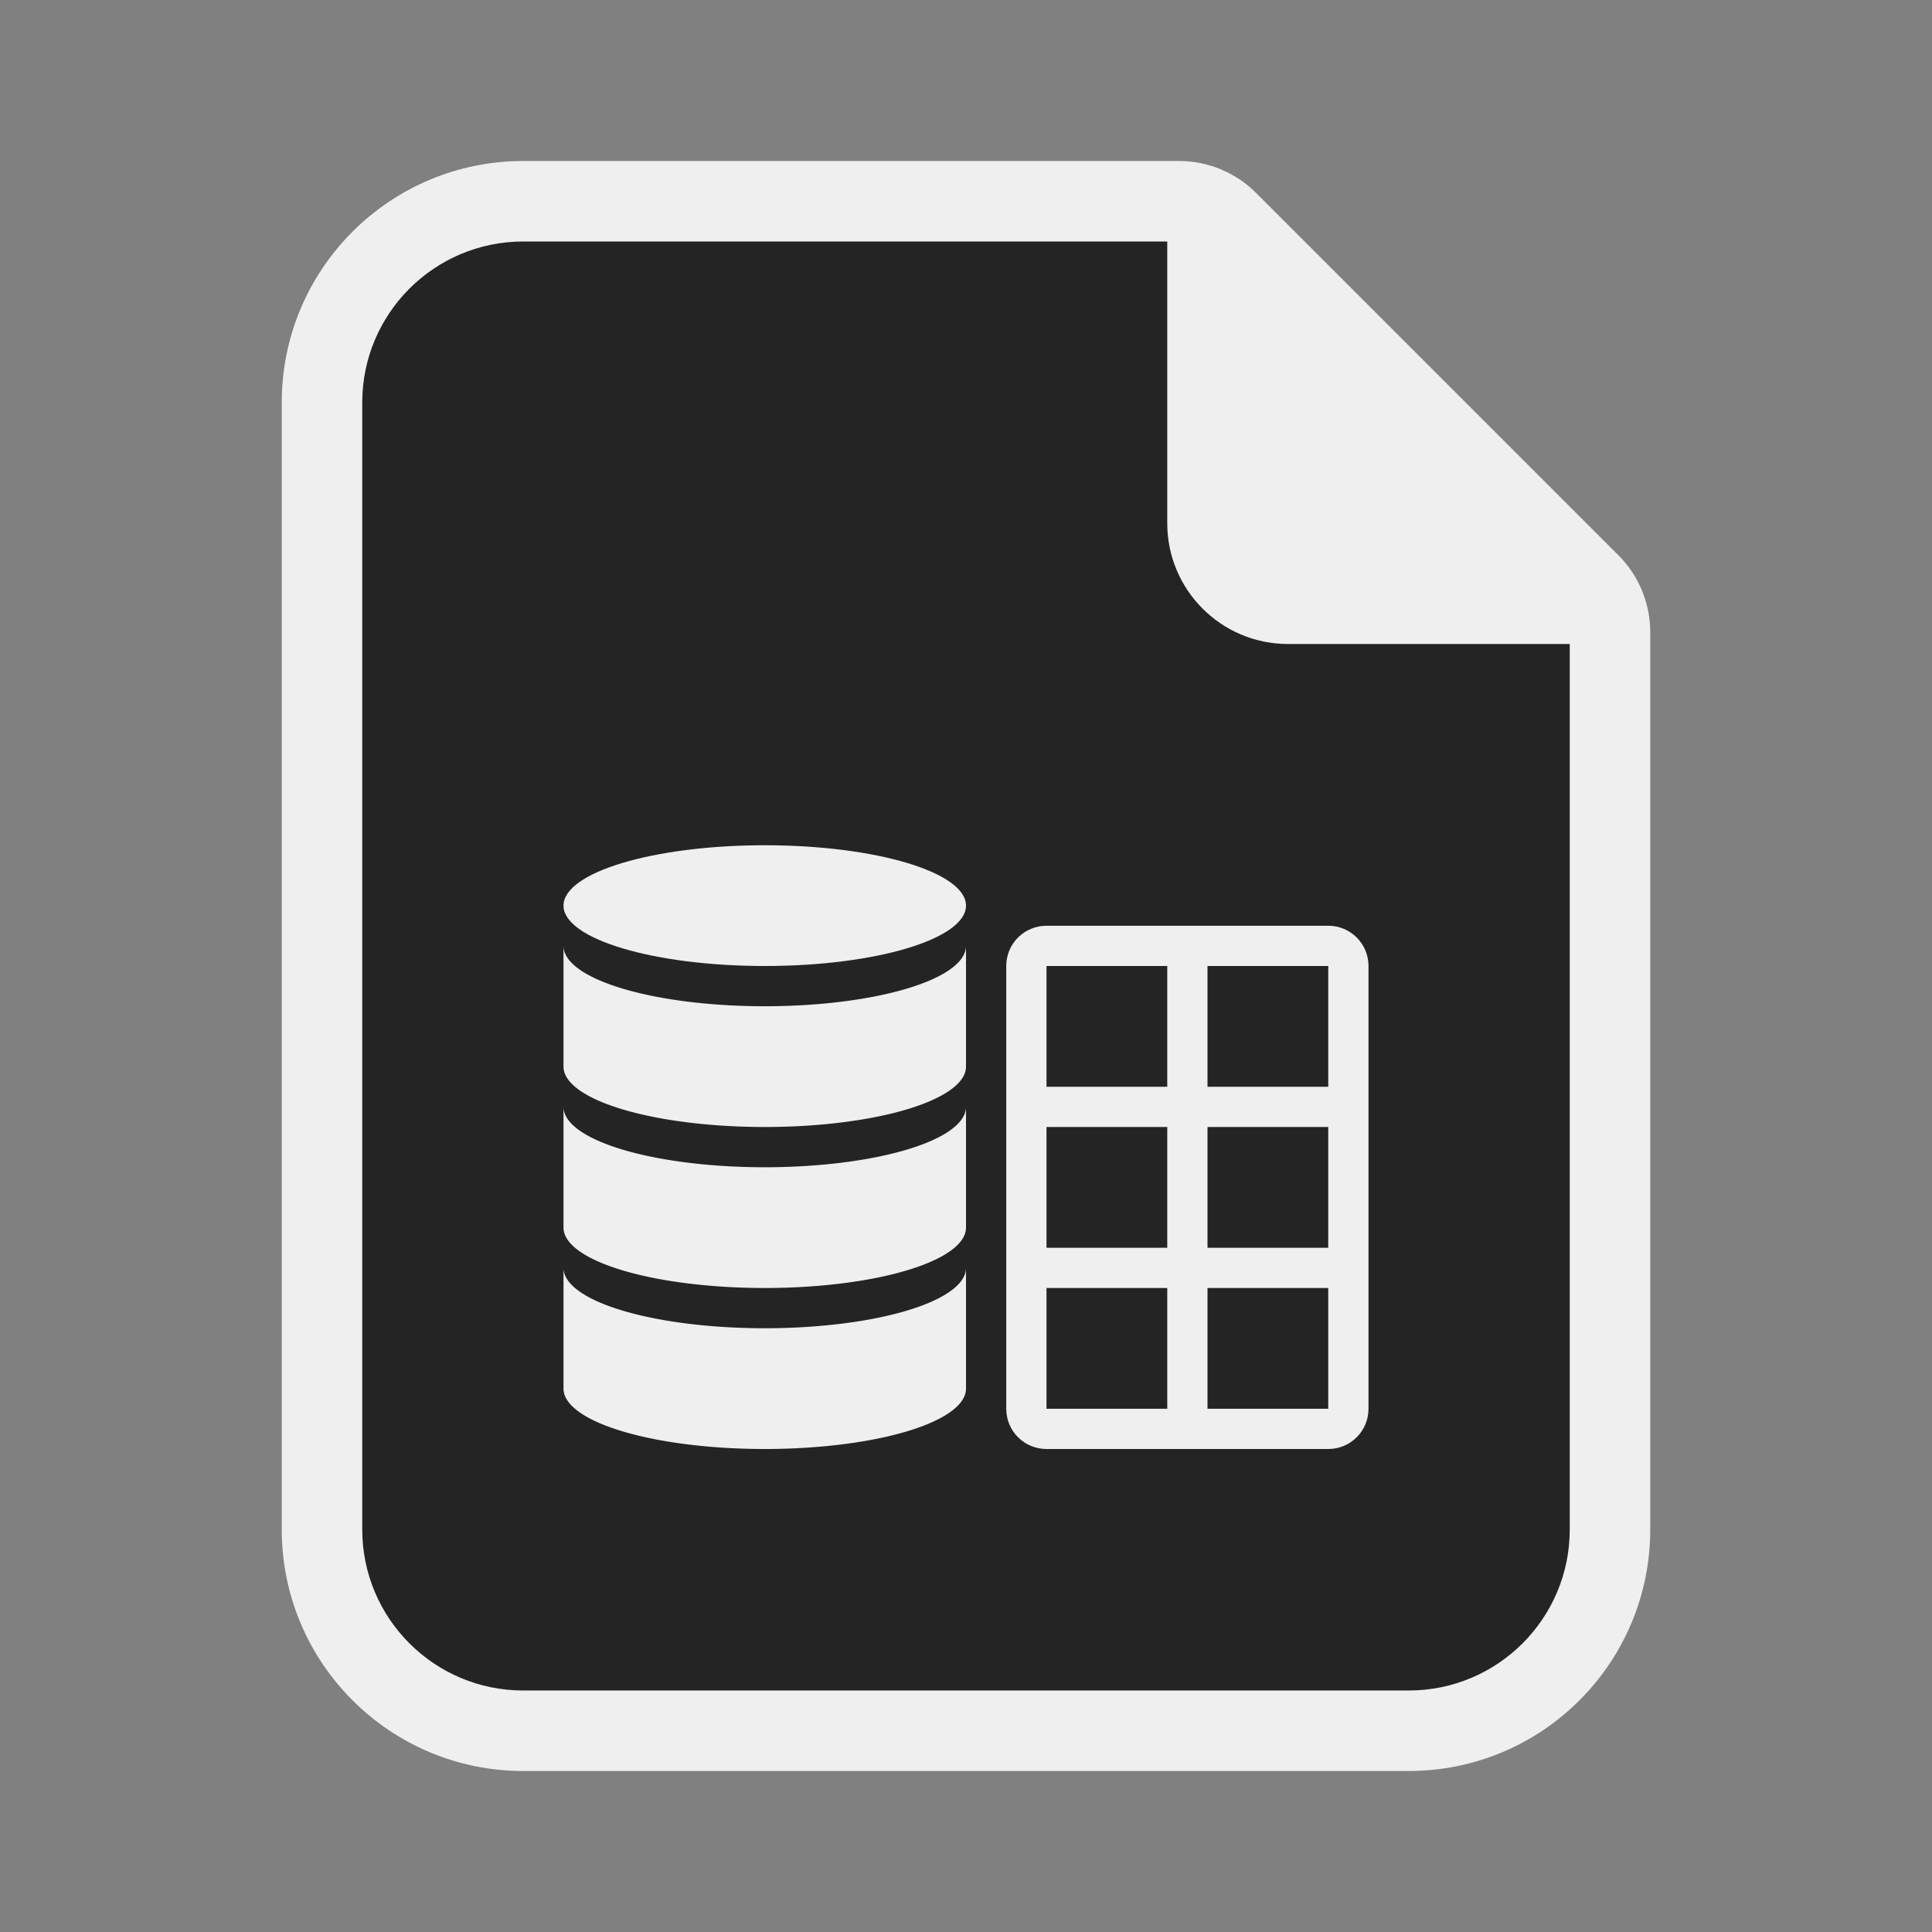 <?xml version="1.0" encoding="UTF-8"?>
<svg version="1.1" viewBox="0 0 48 48" xmlns="http://www.w3.org/2000/svg"><rect x="0" y="0" width="48" height="48" fill="#808080" stroke="none"/><path d="m7 10v28c0 3.314 2.686 6 6 6h22c3.314 0 6-2.686 6-6v-22.293c-3e-6 -0.718-0.285-1.407-0.793-1.914l-9-9c-0.508-0.508-1.196-0.793-1.914-0.793h-16.293c-3.314 0-6 2.686-6 6z" color="#000000" fill="#efefef" stroke-linecap="square" style="-inkscape-stroke:none"/><path d="m13 6c-2.209 0-4 1.791-4 4v28c0 2.209 1.791 4 4 4h22c2.209 0 4-1.791 4-4v-22h-7c-1.657 0-3-1.343-3-3v-7z" fill="#242424"/><path d="m26 23c-0.554 0-1 0.446-1 1v11c0 0.554 0.446 1 1 1h7c0.554 0 1-0.446 1-1v-11c0-0.554-0.446-1-1-1h-7zm0 1h3v3h-3v-3zm4 0h3v3h-3v-3zm-4 4h3v3h-3v-3zm4 0h3v3h-3v-3zm-4 4h3v3h-3v-3zm4 0h3v3h-3v-3z" fill="#efefef"/><ellipse cx="19" cy="22.5" rx="5" ry="1.5" fill="#efefef"/><path d="m14 23.5v3a5 1.5 0 0 0 5 1.5 5 1.5 0 0 0 5-1.5v-3a5 1.5 0 0 1-5 1.5 5 1.5 0 0 1-5-1.5z" fill="#efefef"/><path d="m14 27.5v3a5 1.5 0 0 0 5 1.5 5 1.5 0 0 0 5-1.5v-3a5 1.5 0 0 1-5 1.5 5 1.5 0 0 1-5-1.5z" fill="#efefef"/><path d="m14 31.5v3a5 1.5 0 0 0 5 1.5 5 1.5 0 0 0 5-1.5v-3a5 1.5 0 0 1-5 1.5 5 1.5 0 0 1-5-1.5z" fill="#efefef"/></svg>
